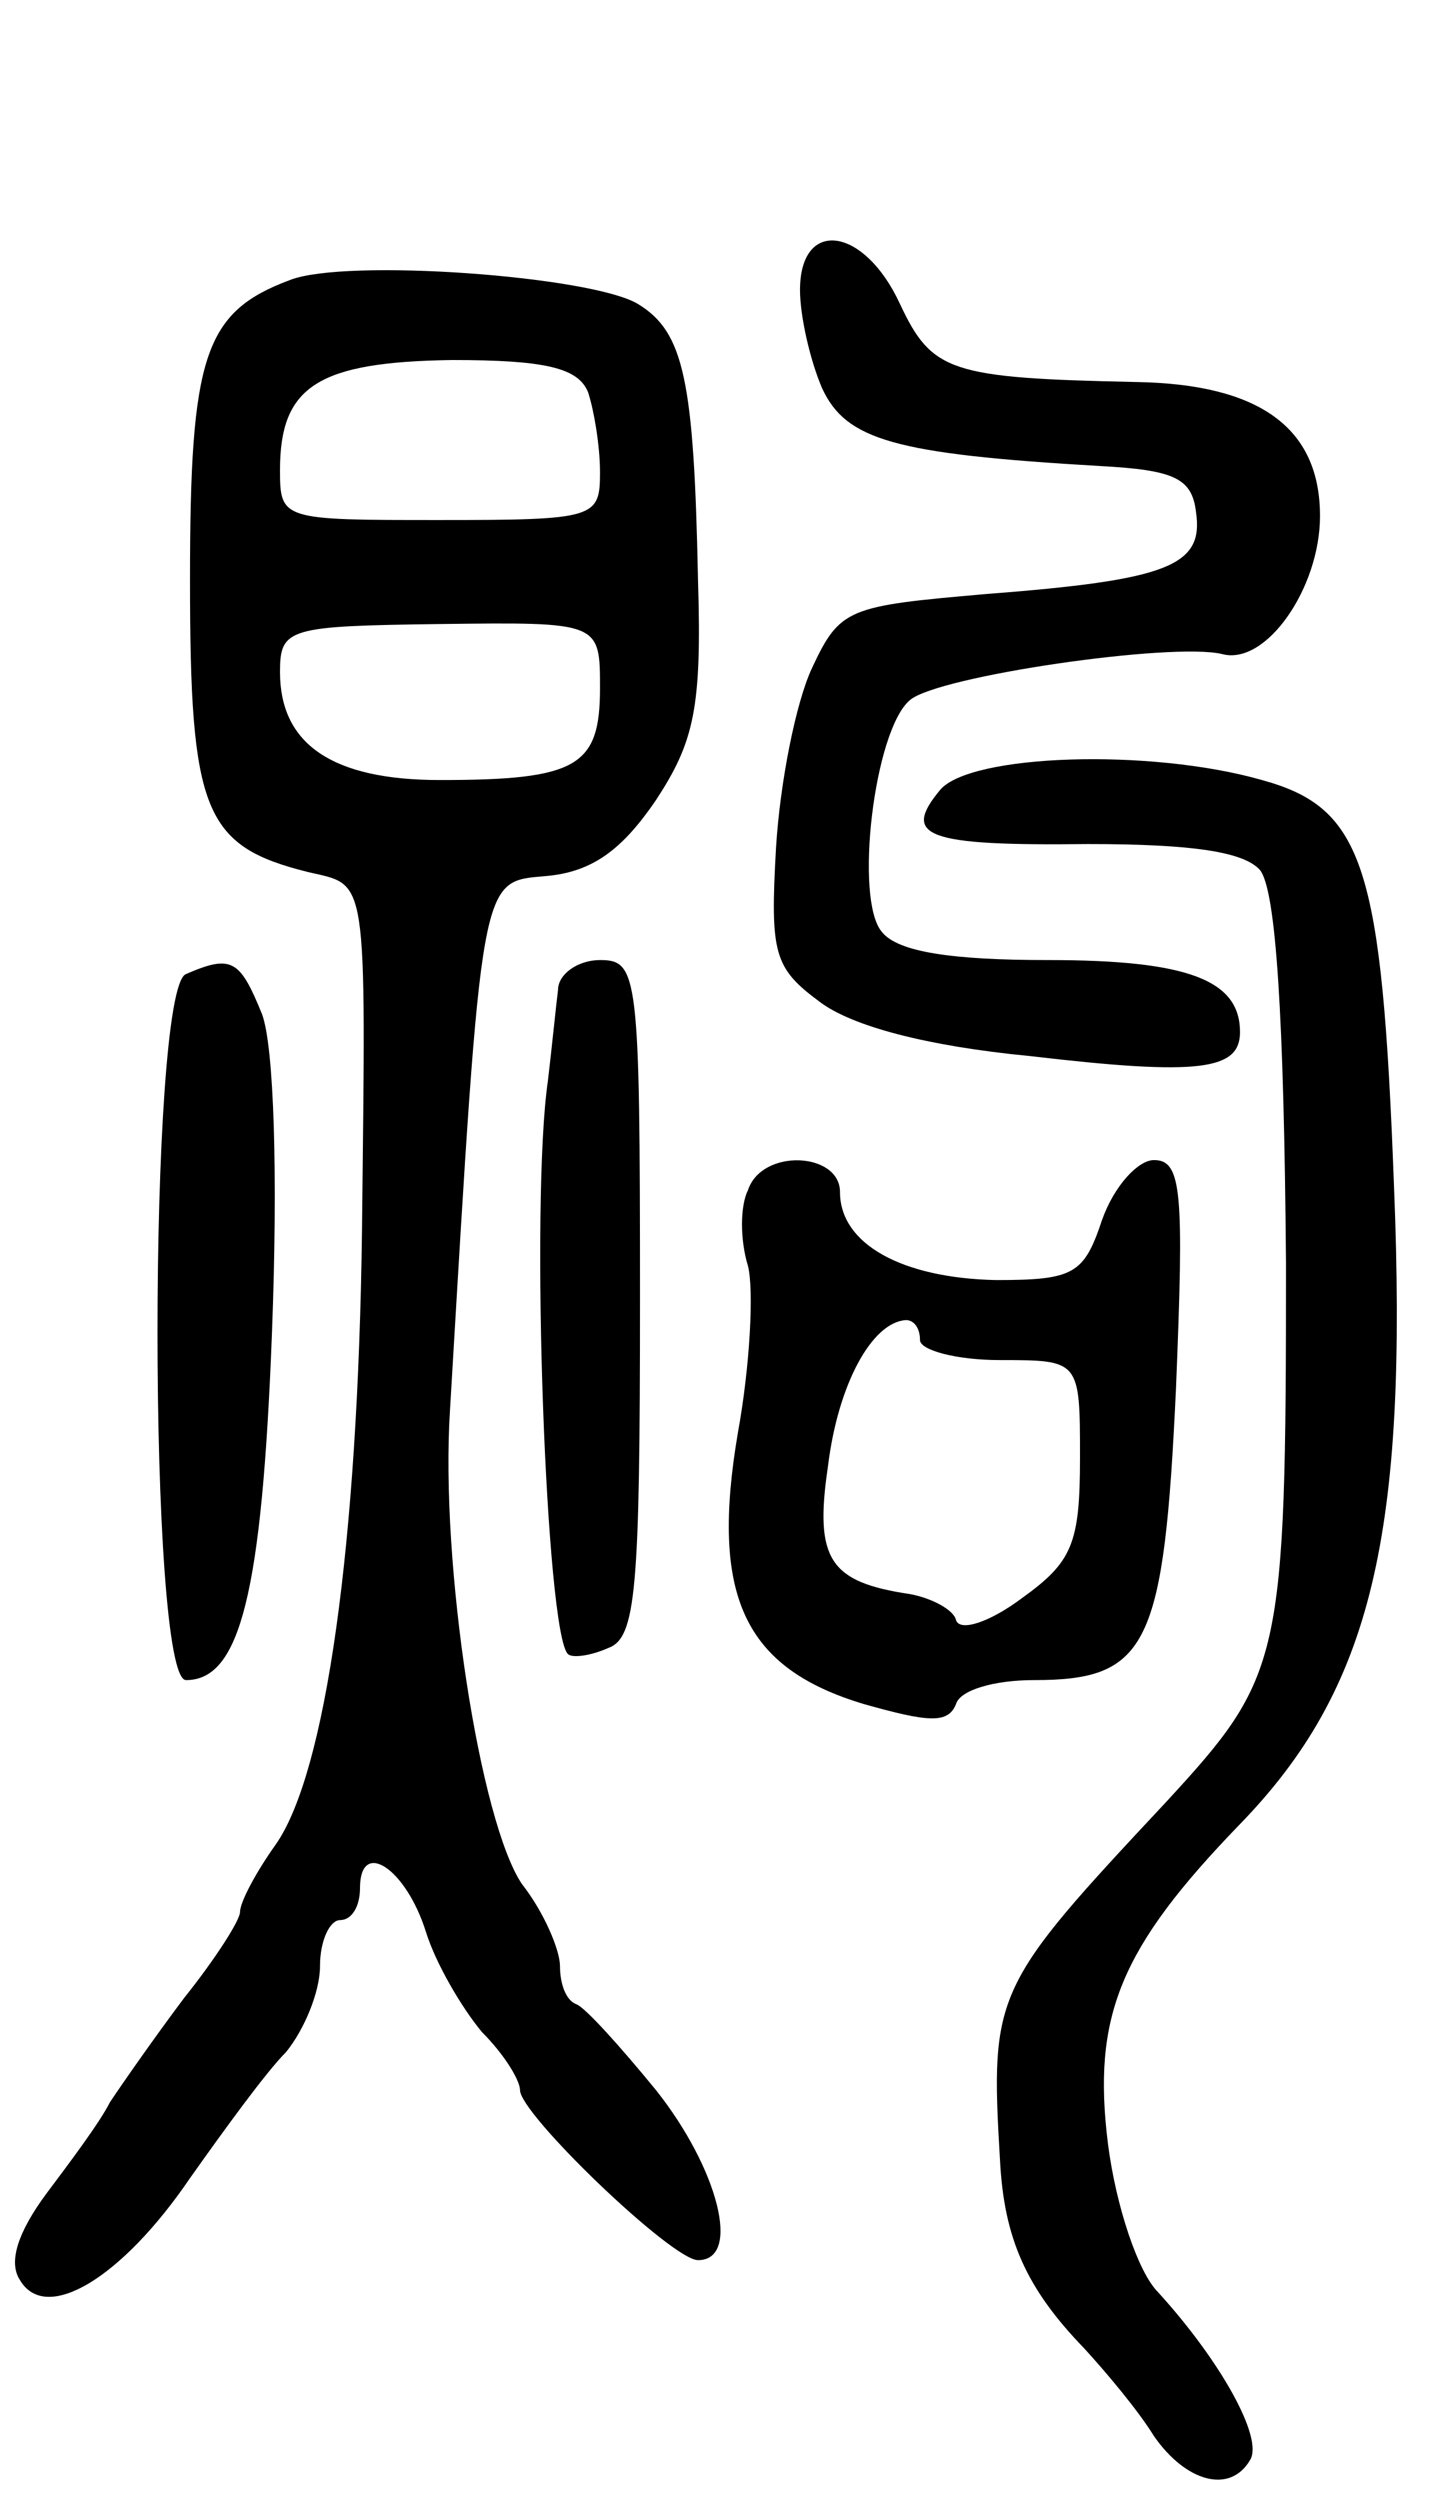 <svg version="1.0" xmlns="http://www.w3.org/2000/svg"
 width="72pt" height="125pt" viewBox="0 0 72 125"
 preserveAspectRatio="xMidYMid meet">
<g transform="translate(0,125) scale(0.1,-0.1)"
fill="#000000" stroke="none">
<path d="M400 1105 c0 -13 5 -35 11 -49 12 -26 36 -33 139 -39 37 -2 46 -6 48
-23 4 -27 -14 -34 -105 -41 -69 -6 -73 -7 -87 -37 -8 -17 -16 -57 -18 -90 -3
-53 -1 -60 22 -77 16 -12 53 -22 105 -27 85 -10 105 -7 105 12 0 26 -26 36
-96 36 -48 0 -75 4 -83 14 -14 16 -4 101 14 116 14 12 131 29 156 23 22 -6 49
33 49 69 0 44 -30 66 -92 67 -93 2 -102 5 -118 39 -18 39 -50 43 -50 7z"/>
<path d="M145 1110 c-43 -16 -50 -38 -50 -150 0 -116 7 -133 59 -146 30 -7 29
1 27 -179 -2 -157 -18 -271 -43 -307 -10 -14 -18 -29 -18 -34 0 -4 -12 -23
-28 -43 -15 -20 -31 -43 -37 -52 -5 -10 -20 -30 -32 -46 -14 -19 -19 -34 -13
-43 13 -22 51 1 85 51 17 24 38 53 48 63 9 11 17 30 17 43 0 13 5 23 10 23 6
0 10 7 10 16 0 25 23 10 33 -22 5 -16 18 -38 28 -50 11 -11 19 -24 19 -29 0
-12 76 -85 89 -85 22 0 10 46 -21 85 -18 22 -36 42 -40 43 -5 2 -8 10 -8 19 0
8 -8 27 -19 41 -21 31 -41 160 -36 237 16 270 15 264 48 267 23 2 38 13 55 38
19 29 23 46 21 110 -2 100 -7 124 -30 138 -23 14 -146 23 -174 12z m149 -56
c3 -9 6 -27 6 -40 0 -23 -2 -24 -80 -24 -79 0 -80 0 -80 25 0 42 19 54 86 55
47 0 63 -4 68 -16z m6 -148 c0 -39 -11 -46 -80 -46 -54 0 -80 18 -80 54 0 22
4 23 80 24 80 1 80 1 80 -32z"/>
<path d="M470 855 c-19 -23 -8 -28 74 -27 53 0 78 -4 86 -13 8 -10 12 -73 13
-197 0 -199 -2 -206 -60 -269 -86 -92 -88 -95 -83 -179 2 -39 13 -64 42 -94
11 -12 27 -31 35 -44 16 -23 38 -29 48 -12 7 11 -15 50 -46 84 -10 10 -21 43
-25 74 -8 64 6 98 66 160 66 68 84 145 77 319 -6 160 -15 189 -66 203 -56 16
-146 13 -161 -5z"/>
<path d="M93 763 c-19 -7 -19 -353 0 -353 27 0 38 43 43 174 3 79 1 143 -5
159 -11 27 -15 30 -38 20z"/>
<path d="M279 755 c-1 -8 -3 -28 -5 -45 -9 -61 -1 -277 10 -287 2 -2 11 -1 20
3 14 5 16 28 16 175 0 162 -1 169 -20 169 -11 0 -21 -7 -21 -15z"/>
<path d="M374 655 c-4 -8 -4 -25 0 -38 3 -12 1 -50 -5 -83 -14 -82 3 -118 63
-136 32 -9 42 -10 46 0 2 7 19 12 39 12 57 0 65 17 71 146 4 98 3 114 -11 114
-8 0 -20 -13 -26 -30 -9 -27 -14 -30 -53 -30 -47 1 -78 18 -78 44 0 20 -39 22
-46 1z m86 -75 c0 -5 18 -10 40 -10 40 0 40 0 40 -49 0 -43 -4 -52 -29 -70
-16 -12 -31 -17 -33 -11 -1 5 -12 11 -23 13 -40 6 -48 17 -41 64 5 41 22 72
39 73 4 0 7 -4 7 -10z"/>
</g>
</svg>
